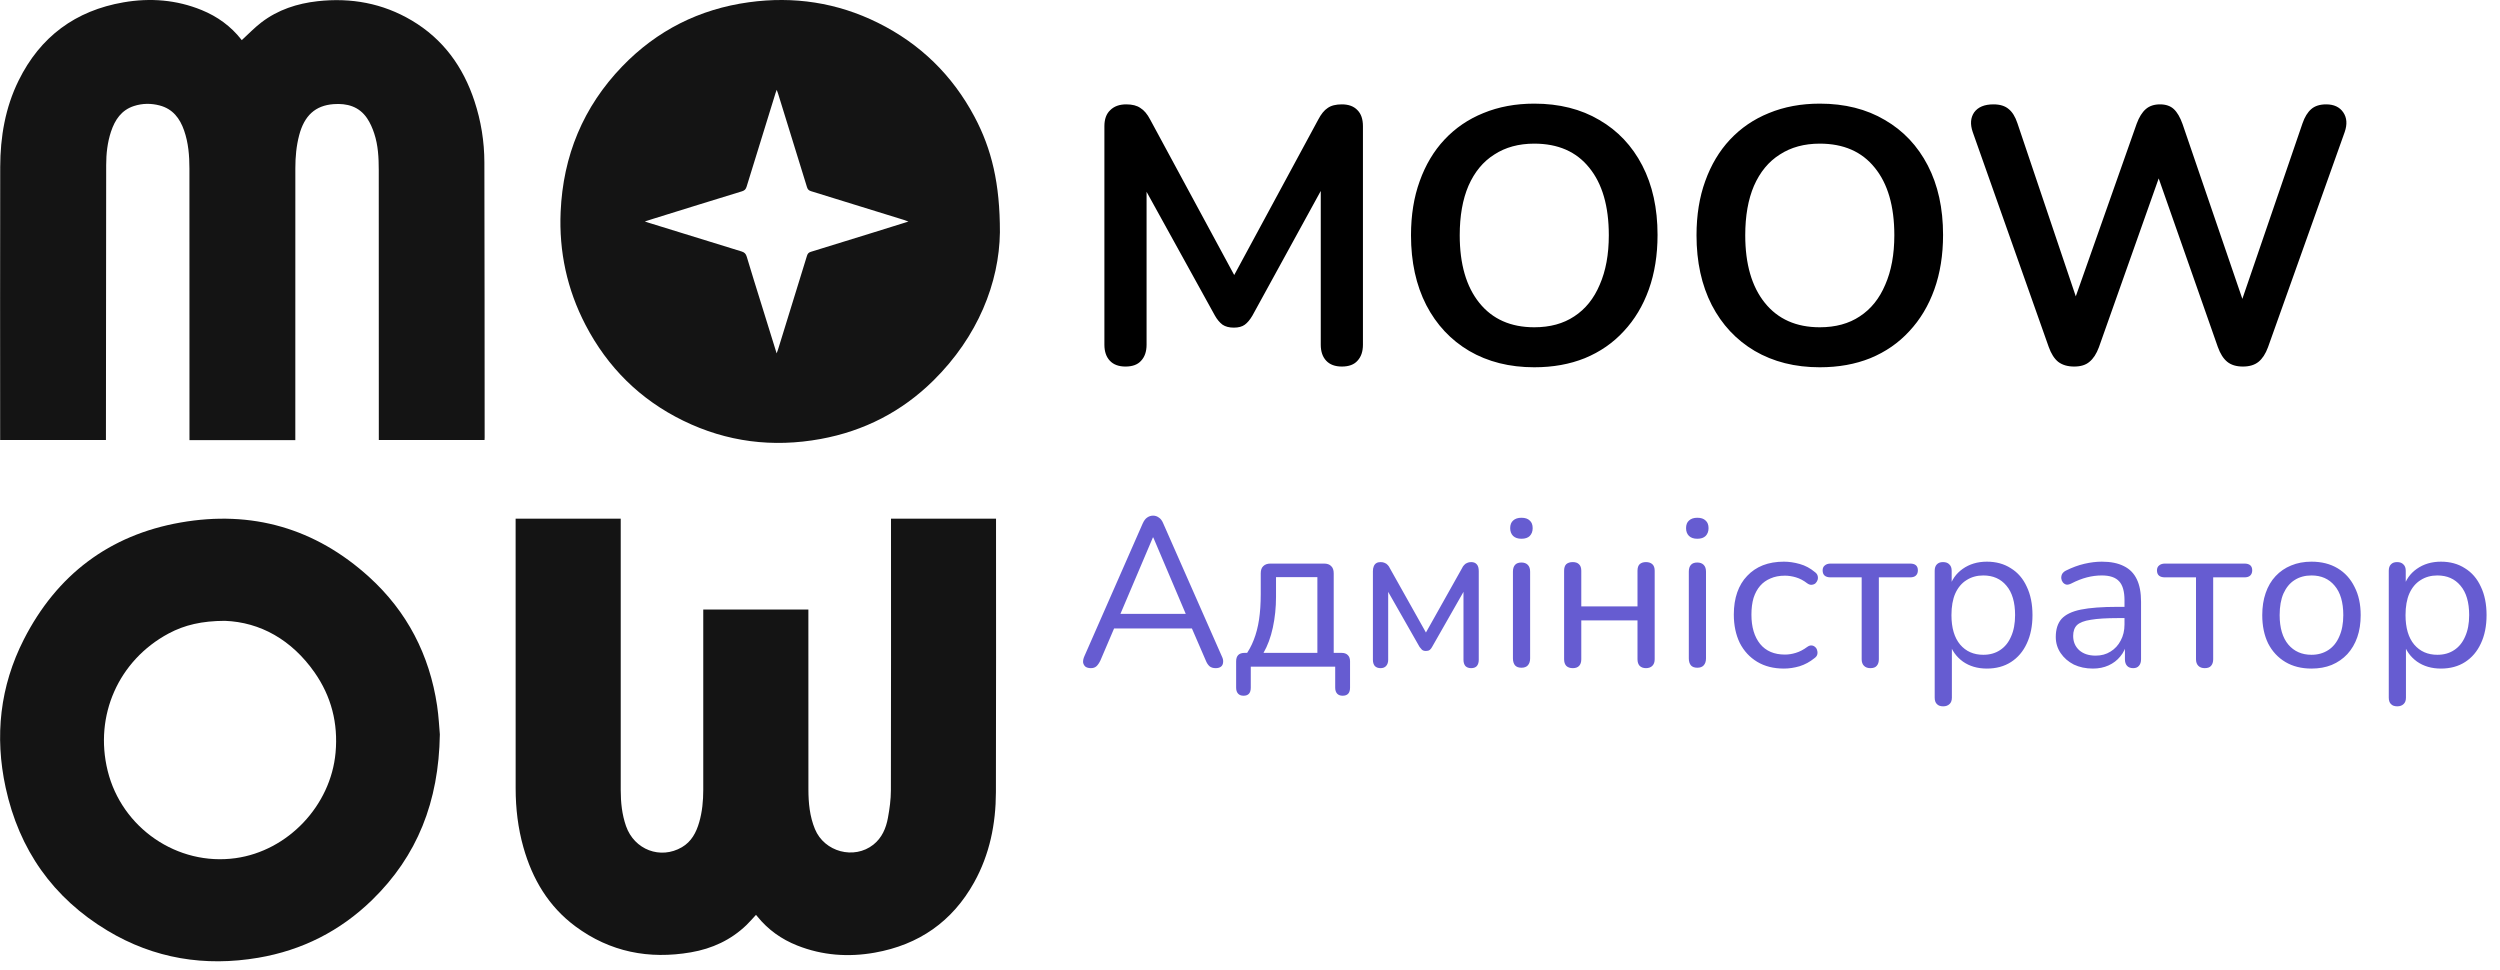 <svg width="165" height="64" viewBox="0 0 165 64" fill="none" xmlns="http://www.w3.org/2000/svg">
<path d="M19.491 29.048C17.153 29.048 14.84 29.048 12.505 29.048C12.505 28.947 12.505 28.857 12.505 28.767C12.504 22.89 12.505 17.013 12.502 11.135C12.502 10.278 12.435 9.427 12.15 8.61C11.872 7.81 11.401 7.187 10.536 6.96C9.97 6.812 9.402 6.816 8.844 6.996C8.013 7.265 7.585 7.907 7.325 8.692C7.09 9.403 7.009 10.14 7.008 10.883C6.998 16.831 6.996 22.779 6.992 28.726C6.992 28.825 6.992 28.924 6.992 29.04C4.669 29.04 2.356 29.04 0.01 29.04C0.01 28.97 0.01 28.896 0.01 28.822C0.01 22.888 -0.001 16.954 0.014 11.02C0.019 9.039 0.344 7.109 1.23 5.313C2.658 2.418 4.983 0.699 8.159 0.153C9.918 -0.15 11.649 -0.015 13.315 0.666C14.353 1.091 15.238 1.73 15.933 2.619C15.95 2.641 15.967 2.664 15.956 2.65C16.395 2.249 16.8 1.822 17.262 1.47C18.351 0.641 19.616 0.23 20.962 0.08C23.165 -0.165 25.254 0.212 27.174 1.35C29.25 2.58 30.569 4.41 31.316 6.677C31.748 7.988 31.966 9.339 31.969 10.715C31.984 16.769 31.983 22.822 31.987 28.876C31.987 28.925 31.983 28.973 31.98 29.041C29.663 29.041 27.351 29.041 25.002 29.041C25.002 28.956 25.002 28.861 25.002 28.765C25.001 22.916 25.003 17.067 24.998 11.218C24.997 10.406 24.957 9.591 24.7 8.812C24.585 8.461 24.432 8.108 24.226 7.804C23.7 7.026 22.904 6.807 22.017 6.873C20.811 6.963 20.089 7.627 19.747 8.917C19.558 9.632 19.493 10.362 19.493 11.098C19.491 16.982 19.491 22.867 19.491 28.751C19.491 28.842 19.491 28.934 19.491 29.048Z" fill="#141414"/>
<path d="M65.994 15.332C65.948 18.656 64.544 22.215 61.602 25.117C59.526 27.166 57.031 28.448 54.161 28.973C51.009 29.55 47.971 29.173 45.089 27.763C42.246 26.373 40.101 24.246 38.641 21.439C37.426 19.103 36.888 16.605 37.002 13.981C37.163 10.282 38.49 7.055 41.069 4.38C43.358 2.007 46.157 0.6 49.423 0.149C52.397 -0.261 55.25 0.169 57.945 1.505C60.731 2.887 62.858 4.962 64.318 7.708C65.453 9.841 66 12.125 65.994 15.332ZM51.258 23.322C51.305 23.195 51.331 23.131 51.351 23.066C51.989 21.005 52.627 18.944 53.26 16.882C53.304 16.739 53.37 16.664 53.518 16.619C54.826 16.22 56.132 15.813 57.438 15.408C58.265 15.151 59.091 14.893 59.955 14.624C59.849 14.584 59.78 14.552 59.708 14.53C57.648 13.89 55.588 13.249 53.525 12.617C53.368 12.569 53.303 12.49 53.258 12.341C52.625 10.279 51.986 8.219 51.347 6.158C51.328 6.095 51.301 6.035 51.262 5.929C51.225 6.033 51.204 6.085 51.187 6.138C50.549 8.199 49.909 10.259 49.276 12.321C49.225 12.484 49.151 12.571 48.979 12.624C47.03 13.22 45.085 13.826 43.139 14.431C42.959 14.486 42.781 14.545 42.559 14.616C42.666 14.653 42.724 14.675 42.784 14.693C44.837 15.329 46.891 15.968 48.946 16.597C49.137 16.656 49.227 16.749 49.285 16.941C49.586 17.955 49.905 18.963 50.218 19.973C50.558 21.07 50.899 22.166 51.258 23.322Z" fill="#141414"/>
<path d="M29.03 48.467C28.961 52.914 27.541 56.496 24.555 59.402C22.455 61.447 19.938 62.72 17.046 63.212C13.521 63.812 10.175 63.272 7.099 61.425C3.497 59.263 1.261 56.079 0.372 51.981C-0.363 48.592 -0.004 45.294 1.576 42.198C3.746 37.947 7.209 35.313 11.916 34.486C16.618 33.659 20.815 34.862 24.363 38.083C26.87 40.36 28.348 43.223 28.849 46.576C28.957 47.3 28.99 48.035 29.03 48.467ZM14.84 40.975C13.328 40.982 12.187 41.244 11.129 41.81C7.825 43.581 6.21 47.225 7.104 50.865C8.034 54.655 11.715 57.171 15.547 56.638C19.005 56.157 21.834 53.169 22.148 49.671C22.322 47.74 21.87 45.964 20.761 44.38C19.251 42.225 17.177 41.063 14.84 40.975Z" fill="#141414"/>
<path d="M53.353 40.228C53.353 40.328 53.353 40.418 53.353 40.509C53.353 44.373 53.35 48.237 53.355 52.101C53.356 52.994 53.44 53.88 53.785 54.717C54.407 56.229 56.371 56.754 57.643 55.747C58.21 55.297 58.478 54.662 58.603 53.98C58.714 53.379 58.798 52.763 58.799 52.154C58.813 46.291 58.806 40.427 58.806 34.564C58.806 34.459 58.806 34.354 58.806 34.233C61.115 34.233 63.408 34.233 65.738 34.233C65.738 34.3 65.738 34.373 65.738 34.447C65.737 40.395 65.749 46.343 65.73 52.291C65.724 54.379 65.318 56.391 64.293 58.236C62.852 60.827 60.643 62.357 57.737 62.874C55.994 63.184 54.278 63.062 52.619 62.404C51.575 61.991 50.687 61.359 49.98 60.48C49.954 60.448 49.927 60.417 49.896 60.38C49.684 60.608 49.488 60.84 49.271 61.049C48.242 62.042 46.994 62.613 45.603 62.853C42.833 63.332 40.262 62.833 37.98 61.142C36.203 59.825 35.136 58.021 34.543 55.916C34.186 54.651 34.034 53.357 34.033 52.045C34.029 46.203 34.031 40.361 34.031 34.519C34.031 34.429 34.031 34.338 34.031 34.233C36.345 34.233 38.643 34.233 40.968 34.233C40.968 34.329 40.968 34.419 40.968 34.508C40.968 40.393 40.967 46.277 40.968 52.161C40.969 52.963 41.051 53.754 41.316 54.517C41.862 56.086 43.591 56.743 45.006 55.916C45.638 55.547 45.951 54.945 46.147 54.27C46.348 53.574 46.415 52.858 46.415 52.135C46.416 48.264 46.415 44.393 46.415 40.522C46.415 40.43 46.415 40.339 46.415 40.228C48.725 40.228 51.023 40.228 53.353 40.228Z" fill="#141414"/>
<path d="M74.282 24.192C73.834 24.192 73.49 24.064 73.25 23.808C73.01 23.552 72.89 23.2 72.89 22.752V8.328C72.89 7.864 73.018 7.512 73.274 7.272C73.53 7.016 73.882 6.888 74.33 6.888C74.73 6.888 75.042 6.968 75.266 7.128C75.506 7.272 75.722 7.528 75.914 7.896L81.842 18.864H81.074L87.002 7.896C87.194 7.528 87.402 7.272 87.626 7.128C87.85 6.968 88.162 6.888 88.562 6.888C89.01 6.888 89.354 7.016 89.594 7.272C89.834 7.512 89.954 7.864 89.954 8.328V22.752C89.954 23.2 89.834 23.552 89.594 23.808C89.37 24.064 89.026 24.192 88.562 24.192C88.114 24.192 87.77 24.064 87.53 23.808C87.29 23.552 87.17 23.2 87.17 22.752V11.64H87.698L82.658 20.832C82.498 21.104 82.33 21.304 82.154 21.432C81.978 21.56 81.738 21.624 81.434 21.624C81.13 21.624 80.882 21.56 80.69 21.432C80.498 21.288 80.33 21.088 80.186 20.832L75.098 11.616H75.674V22.752C75.674 23.2 75.554 23.552 75.314 23.808C75.09 24.064 74.746 24.192 74.282 24.192ZM101.262 24.24C99.63 24.24 98.198 23.88 96.966 23.16C95.75 22.44 94.806 21.432 94.134 20.136C93.462 18.824 93.126 17.288 93.126 15.528C93.126 14.2 93.318 13.008 93.702 11.952C94.086 10.88 94.63 9.968 95.334 9.216C96.054 8.448 96.91 7.864 97.902 7.464C98.91 7.048 100.03 6.84 101.262 6.84C102.91 6.84 104.342 7.2 105.558 7.92C106.774 8.624 107.718 9.624 108.39 10.92C109.062 12.216 109.398 13.744 109.398 15.504C109.398 16.832 109.206 18.032 108.822 19.104C108.438 20.176 107.886 21.096 107.166 21.864C106.462 22.632 105.606 23.224 104.598 23.64C103.606 24.04 102.494 24.24 101.262 24.24ZM101.262 21.6C102.302 21.6 103.182 21.36 103.902 20.88C104.638 20.4 105.198 19.704 105.582 18.792C105.982 17.88 106.182 16.792 106.182 15.528C106.182 13.608 105.75 12.12 104.886 11.064C104.038 10.008 102.83 9.48 101.262 9.48C100.238 9.48 99.358 9.72 98.622 10.2C97.886 10.664 97.318 11.352 96.918 12.264C96.534 13.16 96.342 14.248 96.342 15.528C96.342 17.432 96.774 18.92 97.638 19.992C98.502 21.064 99.71 21.6 101.262 21.6ZM120.106 24.24C118.474 24.24 117.042 23.88 115.81 23.16C114.594 22.44 113.65 21.432 112.978 20.136C112.306 18.824 111.97 17.288 111.97 15.528C111.97 14.2 112.162 13.008 112.546 11.952C112.93 10.88 113.474 9.968 114.178 9.216C114.898 8.448 115.754 7.864 116.746 7.464C117.754 7.048 118.874 6.84 120.106 6.84C121.754 6.84 123.186 7.2 124.402 7.92C125.618 8.624 126.562 9.624 127.234 10.92C127.906 12.216 128.242 13.744 128.242 15.504C128.242 16.832 128.05 18.032 127.666 19.104C127.282 20.176 126.73 21.096 126.01 21.864C125.306 22.632 124.45 23.224 123.442 23.64C122.45 24.04 121.338 24.24 120.106 24.24ZM120.106 21.6C121.146 21.6 122.026 21.36 122.746 20.88C123.482 20.4 124.042 19.704 124.426 18.792C124.826 17.88 125.026 16.792 125.026 15.528C125.026 13.608 124.594 12.12 123.73 11.064C122.882 10.008 121.674 9.48 120.106 9.48C119.082 9.48 118.202 9.72 117.466 10.2C116.73 10.664 116.162 11.352 115.762 12.264C115.378 13.16 115.186 14.248 115.186 15.528C115.186 17.432 115.618 18.92 116.482 19.992C117.346 21.064 118.554 21.6 120.106 21.6ZM136.895 24.192C136.463 24.192 136.111 24.088 135.839 23.88C135.583 23.672 135.375 23.344 135.215 22.896L130.199 8.712C130.023 8.2 130.055 7.768 130.295 7.416C130.551 7.064 130.975 6.888 131.567 6.888C131.999 6.888 132.335 6.992 132.575 7.2C132.815 7.392 133.007 7.704 133.151 8.136L137.471 20.952H136.511L141.023 8.16C141.183 7.728 141.383 7.408 141.623 7.2C141.863 6.992 142.175 6.888 142.559 6.888C142.943 6.888 143.247 6.992 143.471 7.2C143.695 7.408 143.887 7.736 144.047 8.184L148.415 20.952H147.575L151.967 8.136C152.111 7.72 152.303 7.408 152.543 7.2C152.783 6.992 153.111 6.888 153.527 6.888C154.039 6.888 154.415 7.064 154.655 7.416C154.895 7.768 154.927 8.2 154.751 8.712L149.687 22.92C149.527 23.352 149.319 23.672 149.063 23.88C148.807 24.088 148.463 24.192 148.031 24.192C147.599 24.192 147.255 24.088 146.999 23.88C146.743 23.672 146.535 23.344 146.375 22.896L142.199 10.992H142.751L138.527 22.92C138.367 23.352 138.159 23.672 137.903 23.88C137.663 24.088 137.327 24.192 136.895 24.192Z" fill="black"/>
<path d="M72.002 44.098C71.853 44.098 71.731 44.065 71.638 44C71.554 43.925 71.502 43.832 71.484 43.72C71.475 43.599 71.502 43.463 71.568 43.314L75.418 34.55C75.502 34.363 75.6 34.233 75.712 34.158C75.833 34.074 75.964 34.032 76.104 34.032C76.244 34.032 76.37 34.074 76.482 34.158C76.603 34.233 76.701 34.363 76.776 34.55L80.64 43.314C80.715 43.463 80.743 43.599 80.724 43.72C80.715 43.841 80.668 43.935 80.584 44C80.5 44.065 80.383 44.098 80.234 44.098C80.066 44.098 79.93 44.056 79.828 43.972C79.725 43.879 79.641 43.748 79.576 43.58L78.54 41.186L79.1 41.48H73.08L73.654 41.186L72.632 43.58C72.548 43.757 72.459 43.888 72.366 43.972C72.272 44.056 72.151 44.098 72.002 44.098ZM76.09 35.474L73.836 40.78L73.5 40.514H78.68L78.372 40.78L76.118 35.474H76.09ZM82.075 45.918C81.916 45.918 81.795 45.871 81.711 45.778C81.627 45.685 81.585 45.554 81.585 45.386V43.65C81.585 43.277 81.771 43.09 82.145 43.09H82.817L82.145 43.328C82.397 42.992 82.597 42.628 82.747 42.236C82.905 41.835 83.022 41.387 83.097 40.892C83.171 40.397 83.209 39.833 83.209 39.198V37.84C83.209 37.625 83.265 37.467 83.377 37.364C83.489 37.252 83.647 37.196 83.853 37.196H87.381C87.595 37.196 87.754 37.252 87.857 37.364C87.969 37.467 88.025 37.625 88.025 37.84V43.608L87.507 43.09H88.543C88.72 43.09 88.855 43.137 88.949 43.23C89.051 43.323 89.103 43.463 89.103 43.65V45.386C89.103 45.741 88.939 45.918 88.613 45.918C88.454 45.918 88.333 45.871 88.249 45.778C88.165 45.685 88.123 45.554 88.123 45.386V44H82.551V45.386C82.551 45.741 82.392 45.918 82.075 45.918ZM83.391 43.09H86.947V38.092H84.217V39.394C84.217 40.094 84.147 40.771 84.007 41.424C83.867 42.068 83.661 42.623 83.391 43.09ZM91.116 44.098C90.957 44.098 90.831 44.051 90.738 43.958C90.654 43.855 90.612 43.72 90.612 43.552V37.7C90.612 37.569 90.63 37.462 90.668 37.378C90.705 37.285 90.761 37.215 90.836 37.168C90.91 37.121 91.004 37.098 91.116 37.098C91.228 37.098 91.321 37.117 91.396 37.154C91.471 37.182 91.536 37.229 91.592 37.294C91.648 37.35 91.695 37.42 91.732 37.504L94.112 41.746L96.492 37.504C96.529 37.42 96.576 37.35 96.632 37.294C96.688 37.229 96.753 37.182 96.828 37.154C96.903 37.117 96.991 37.098 97.094 37.098C97.262 37.098 97.388 37.149 97.472 37.252C97.556 37.345 97.598 37.495 97.598 37.7V43.552C97.598 43.72 97.556 43.855 97.472 43.958C97.388 44.051 97.262 44.098 97.094 44.098C96.935 44.098 96.809 44.051 96.716 43.958C96.632 43.855 96.59 43.72 96.59 43.552V38.498H96.912L94.518 42.698C94.481 42.773 94.429 42.838 94.364 42.894C94.299 42.941 94.215 42.964 94.112 42.964C94 42.964 93.911 42.936 93.846 42.88C93.79 42.824 93.739 42.763 93.692 42.698L91.298 38.498H91.62V43.552C91.62 43.72 91.573 43.855 91.48 43.958C91.396 44.051 91.275 44.098 91.116 44.098ZM100.414 44.07C100.228 44.07 100.088 44.019 99.994 43.916C99.901 43.804 99.854 43.65 99.854 43.454V37.728C99.854 37.532 99.901 37.383 99.994 37.28C100.088 37.177 100.228 37.126 100.414 37.126C100.592 37.126 100.732 37.177 100.834 37.28C100.937 37.383 100.988 37.532 100.988 37.728V43.454C100.988 43.65 100.937 43.804 100.834 43.916C100.741 44.019 100.601 44.07 100.414 44.07ZM100.414 35.558C100.181 35.558 99.999 35.497 99.868 35.376C99.738 35.245 99.672 35.073 99.672 34.858C99.672 34.634 99.738 34.466 99.868 34.354C99.999 34.233 100.181 34.172 100.414 34.172C100.657 34.172 100.839 34.233 100.96 34.354C101.091 34.466 101.156 34.634 101.156 34.858C101.156 35.073 101.091 35.245 100.96 35.376C100.839 35.497 100.657 35.558 100.414 35.558ZM103.805 44.098C103.618 44.098 103.474 44.047 103.371 43.944C103.278 43.841 103.231 43.697 103.231 43.51V37.672C103.231 37.476 103.278 37.331 103.371 37.238C103.474 37.145 103.618 37.098 103.805 37.098C103.982 37.098 104.118 37.145 104.211 37.238C104.314 37.331 104.365 37.476 104.365 37.672V40.024H108.075V37.672C108.075 37.476 108.122 37.331 108.215 37.238C108.318 37.145 108.458 37.098 108.635 37.098C108.812 37.098 108.952 37.145 109.055 37.238C109.158 37.331 109.209 37.476 109.209 37.672V43.51C109.209 43.697 109.158 43.841 109.055 43.944C108.952 44.047 108.812 44.098 108.635 44.098C108.458 44.098 108.318 44.047 108.215 43.944C108.122 43.841 108.075 43.697 108.075 43.51V40.948H104.365V43.51C104.365 43.697 104.318 43.841 104.225 43.944C104.132 44.047 103.992 44.098 103.805 44.098ZM112.022 44.07C111.835 44.07 111.695 44.019 111.602 43.916C111.508 43.804 111.462 43.65 111.462 43.454V37.728C111.462 37.532 111.508 37.383 111.602 37.28C111.695 37.177 111.835 37.126 112.022 37.126C112.199 37.126 112.339 37.177 112.442 37.28C112.544 37.383 112.596 37.532 112.596 37.728V43.454C112.596 43.65 112.544 43.804 112.442 43.916C112.348 44.019 112.208 44.07 112.022 44.07ZM112.022 35.558C111.788 35.558 111.606 35.497 111.476 35.376C111.345 35.245 111.28 35.073 111.28 34.858C111.28 34.634 111.345 34.466 111.476 34.354C111.606 34.233 111.788 34.172 112.022 34.172C112.264 34.172 112.446 34.233 112.568 34.354C112.698 34.466 112.764 34.634 112.764 34.858C112.764 35.073 112.698 35.245 112.568 35.376C112.446 35.497 112.264 35.558 112.022 35.558ZM117.736 44.126C117.055 44.126 116.467 43.977 115.972 43.678C115.478 43.379 115.095 42.964 114.824 42.432C114.563 41.891 114.432 41.265 114.432 40.556C114.432 40.015 114.507 39.529 114.656 39.1C114.806 38.671 115.025 38.307 115.314 38.008C115.604 37.7 115.949 37.467 116.35 37.308C116.761 37.149 117.223 37.07 117.736 37.07C118.072 37.07 118.422 37.121 118.786 37.224C119.15 37.327 119.482 37.504 119.78 37.756C119.874 37.821 119.934 37.901 119.962 37.994C119.99 38.087 119.99 38.181 119.962 38.274C119.934 38.358 119.888 38.433 119.822 38.498C119.757 38.554 119.673 38.587 119.57 38.596C119.477 38.605 119.379 38.573 119.276 38.498C119.034 38.311 118.786 38.181 118.534 38.106C118.282 38.031 118.04 37.994 117.806 37.994C117.442 37.994 117.125 38.055 116.854 38.176C116.584 38.288 116.355 38.451 116.168 38.666C115.982 38.881 115.837 39.147 115.734 39.464C115.641 39.781 115.594 40.15 115.594 40.57C115.594 41.382 115.786 42.026 116.168 42.502C116.551 42.969 117.097 43.202 117.806 43.202C118.04 43.202 118.278 43.165 118.52 43.09C118.772 43.015 119.024 42.885 119.276 42.698C119.379 42.623 119.477 42.591 119.57 42.6C119.664 42.609 119.743 42.647 119.808 42.712C119.874 42.768 119.916 42.843 119.934 42.936C119.962 43.029 119.962 43.123 119.934 43.216C119.906 43.3 119.846 43.375 119.752 43.44C119.454 43.683 119.127 43.86 118.772 43.972C118.418 44.075 118.072 44.126 117.736 44.126ZM123.444 44.098C123.266 44.098 123.126 44.047 123.024 43.944C122.921 43.841 122.87 43.697 122.87 43.51V38.106H120.826C120.471 38.106 120.294 37.952 120.294 37.644C120.294 37.504 120.34 37.397 120.434 37.322C120.527 37.238 120.658 37.196 120.826 37.196H126.062C126.407 37.196 126.58 37.345 126.58 37.644C126.58 37.793 126.533 37.91 126.44 37.994C126.356 38.069 126.23 38.106 126.062 38.106H124.004V43.51C124.004 43.697 123.957 43.841 123.864 43.944C123.78 44.047 123.64 44.098 123.444 44.098ZM128.25 46.618C128.064 46.618 127.924 46.567 127.83 46.464C127.737 46.371 127.69 46.231 127.69 46.044V37.672C127.69 37.485 127.737 37.345 127.83 37.252C127.924 37.149 128.059 37.098 128.236 37.098C128.423 37.098 128.563 37.149 128.656 37.252C128.759 37.345 128.81 37.485 128.81 37.672V39.002L128.656 38.806C128.806 38.274 129.1 37.854 129.538 37.546C129.986 37.229 130.518 37.07 131.134 37.07C131.741 37.07 132.268 37.215 132.716 37.504C133.174 37.784 133.524 38.19 133.766 38.722C134.018 39.245 134.144 39.87 134.144 40.598C134.144 41.317 134.018 41.942 133.766 42.474C133.524 42.997 133.178 43.403 132.73 43.692C132.282 43.981 131.75 44.126 131.134 44.126C130.518 44.126 129.991 43.972 129.552 43.664C129.114 43.347 128.815 42.927 128.656 42.404H128.824V46.044C128.824 46.231 128.773 46.371 128.67 46.464C128.568 46.567 128.428 46.618 128.25 46.618ZM130.896 43.216C131.326 43.216 131.694 43.113 132.002 42.908C132.32 42.703 132.562 42.404 132.73 42.012C132.908 41.62 132.996 41.149 132.996 40.598C132.996 39.749 132.805 39.1 132.422 38.652C132.049 38.204 131.54 37.98 130.896 37.98C130.476 37.98 130.108 38.083 129.79 38.288C129.473 38.484 129.226 38.778 129.048 39.17C128.88 39.553 128.796 40.029 128.796 40.598C128.796 41.438 128.988 42.087 129.37 42.544C129.753 42.992 130.262 43.216 130.896 43.216ZM138.131 44.126C137.664 44.126 137.244 44.037 136.871 43.86C136.507 43.673 136.218 43.421 136.003 43.104C135.788 42.787 135.681 42.432 135.681 42.04C135.681 41.536 135.807 41.139 136.059 40.85C136.32 40.561 136.745 40.355 137.333 40.234C137.93 40.113 138.742 40.052 139.769 40.052H140.399V40.794H139.783C139.027 40.794 138.43 40.831 137.991 40.906C137.562 40.971 137.258 41.088 137.081 41.256C136.913 41.424 136.829 41.662 136.829 41.97C136.829 42.353 136.96 42.665 137.221 42.908C137.492 43.151 137.856 43.272 138.313 43.272C138.686 43.272 139.013 43.183 139.293 43.006C139.582 42.829 139.806 42.586 139.965 42.278C140.133 41.97 140.217 41.615 140.217 41.214V39.618C140.217 39.039 140.1 38.624 139.867 38.372C139.634 38.111 139.251 37.98 138.719 37.98C138.392 37.98 138.066 38.022 137.739 38.106C137.412 38.19 137.067 38.325 136.703 38.512C136.572 38.577 136.46 38.601 136.367 38.582C136.274 38.554 136.199 38.503 136.143 38.428C136.087 38.353 136.054 38.269 136.045 38.176C136.036 38.073 136.054 37.975 136.101 37.882C136.157 37.789 136.241 37.714 136.353 37.658C136.764 37.453 137.17 37.303 137.571 37.21C137.972 37.117 138.355 37.07 138.719 37.07C139.307 37.07 139.792 37.168 140.175 37.364C140.558 37.551 140.842 37.84 141.029 38.232C141.216 38.615 141.309 39.109 141.309 39.716V43.51C141.309 43.697 141.262 43.841 141.169 43.944C141.085 44.047 140.959 44.098 140.791 44.098C140.614 44.098 140.478 44.047 140.385 43.944C140.292 43.841 140.245 43.697 140.245 43.51V42.418H140.371C140.296 42.773 140.152 43.076 139.937 43.328C139.732 43.58 139.475 43.776 139.167 43.916C138.859 44.056 138.514 44.126 138.131 44.126ZM145.51 44.098C145.333 44.098 145.193 44.047 145.09 43.944C144.987 43.841 144.936 43.697 144.936 43.51V38.106H142.892C142.537 38.106 142.36 37.952 142.36 37.644C142.36 37.504 142.407 37.397 142.5 37.322C142.593 37.238 142.724 37.196 142.892 37.196H148.128C148.473 37.196 148.646 37.345 148.646 37.644C148.646 37.793 148.599 37.91 148.506 37.994C148.422 38.069 148.296 38.106 148.128 38.106H146.07V43.51C146.07 43.697 146.023 43.841 145.93 43.944C145.846 44.047 145.706 44.098 145.51 44.098ZM152.557 44.126C151.895 44.126 151.321 43.981 150.835 43.692C150.35 43.403 149.972 42.997 149.701 42.474C149.44 41.942 149.309 41.317 149.309 40.598C149.309 40.057 149.384 39.571 149.533 39.142C149.683 38.703 149.902 38.33 150.191 38.022C150.481 37.714 150.821 37.481 151.213 37.322C151.615 37.154 152.063 37.07 152.557 37.07C153.22 37.07 153.794 37.215 154.279 37.504C154.765 37.793 155.138 38.204 155.399 38.736C155.67 39.259 155.805 39.879 155.805 40.598C155.805 41.139 155.731 41.625 155.581 42.054C155.432 42.483 155.213 42.857 154.923 43.174C154.634 43.482 154.289 43.72 153.887 43.888C153.495 44.047 153.052 44.126 152.557 44.126ZM152.557 43.216C152.977 43.216 153.346 43.113 153.663 42.908C153.981 42.703 154.223 42.404 154.391 42.012C154.569 41.62 154.657 41.149 154.657 40.598C154.657 39.749 154.466 39.1 154.083 38.652C153.71 38.204 153.201 37.98 152.557 37.98C152.128 37.98 151.755 38.083 151.437 38.288C151.129 38.484 150.887 38.778 150.709 39.17C150.541 39.553 150.457 40.029 150.457 40.598C150.457 41.438 150.649 42.087 151.031 42.544C151.414 42.992 151.923 43.216 152.557 43.216ZM158.219 46.618C158.032 46.618 157.892 46.567 157.799 46.464C157.706 46.371 157.659 46.231 157.659 46.044V37.672C157.659 37.485 157.706 37.345 157.799 37.252C157.892 37.149 158.028 37.098 158.205 37.098C158.392 37.098 158.532 37.149 158.625 37.252C158.728 37.345 158.779 37.485 158.779 37.672V39.002L158.625 38.806C158.774 38.274 159.068 37.854 159.507 37.546C159.955 37.229 160.487 37.07 161.103 37.07C161.71 37.07 162.237 37.215 162.685 37.504C163.142 37.784 163.492 38.19 163.735 38.722C163.987 39.245 164.113 39.87 164.113 40.598C164.113 41.317 163.987 41.942 163.735 42.474C163.492 42.997 163.147 43.403 162.699 43.692C162.251 43.981 161.719 44.126 161.103 44.126C160.487 44.126 159.96 43.972 159.521 43.664C159.082 43.347 158.784 42.927 158.625 42.404H158.793V46.044C158.793 46.231 158.742 46.371 158.639 46.464C158.536 46.567 158.396 46.618 158.219 46.618ZM160.865 43.216C161.294 43.216 161.663 43.113 161.971 42.908C162.288 42.703 162.531 42.404 162.699 42.012C162.876 41.62 162.965 41.149 162.965 40.598C162.965 39.749 162.774 39.1 162.391 38.652C162.018 38.204 161.509 37.98 160.865 37.98C160.445 37.98 160.076 38.083 159.759 38.288C159.442 38.484 159.194 38.778 159.017 39.17C158.849 39.553 158.765 40.029 158.765 40.598C158.765 41.438 158.956 42.087 159.339 42.544C159.722 42.992 160.23 43.216 160.865 43.216Z" fill="#665CD1"/>
</svg>
